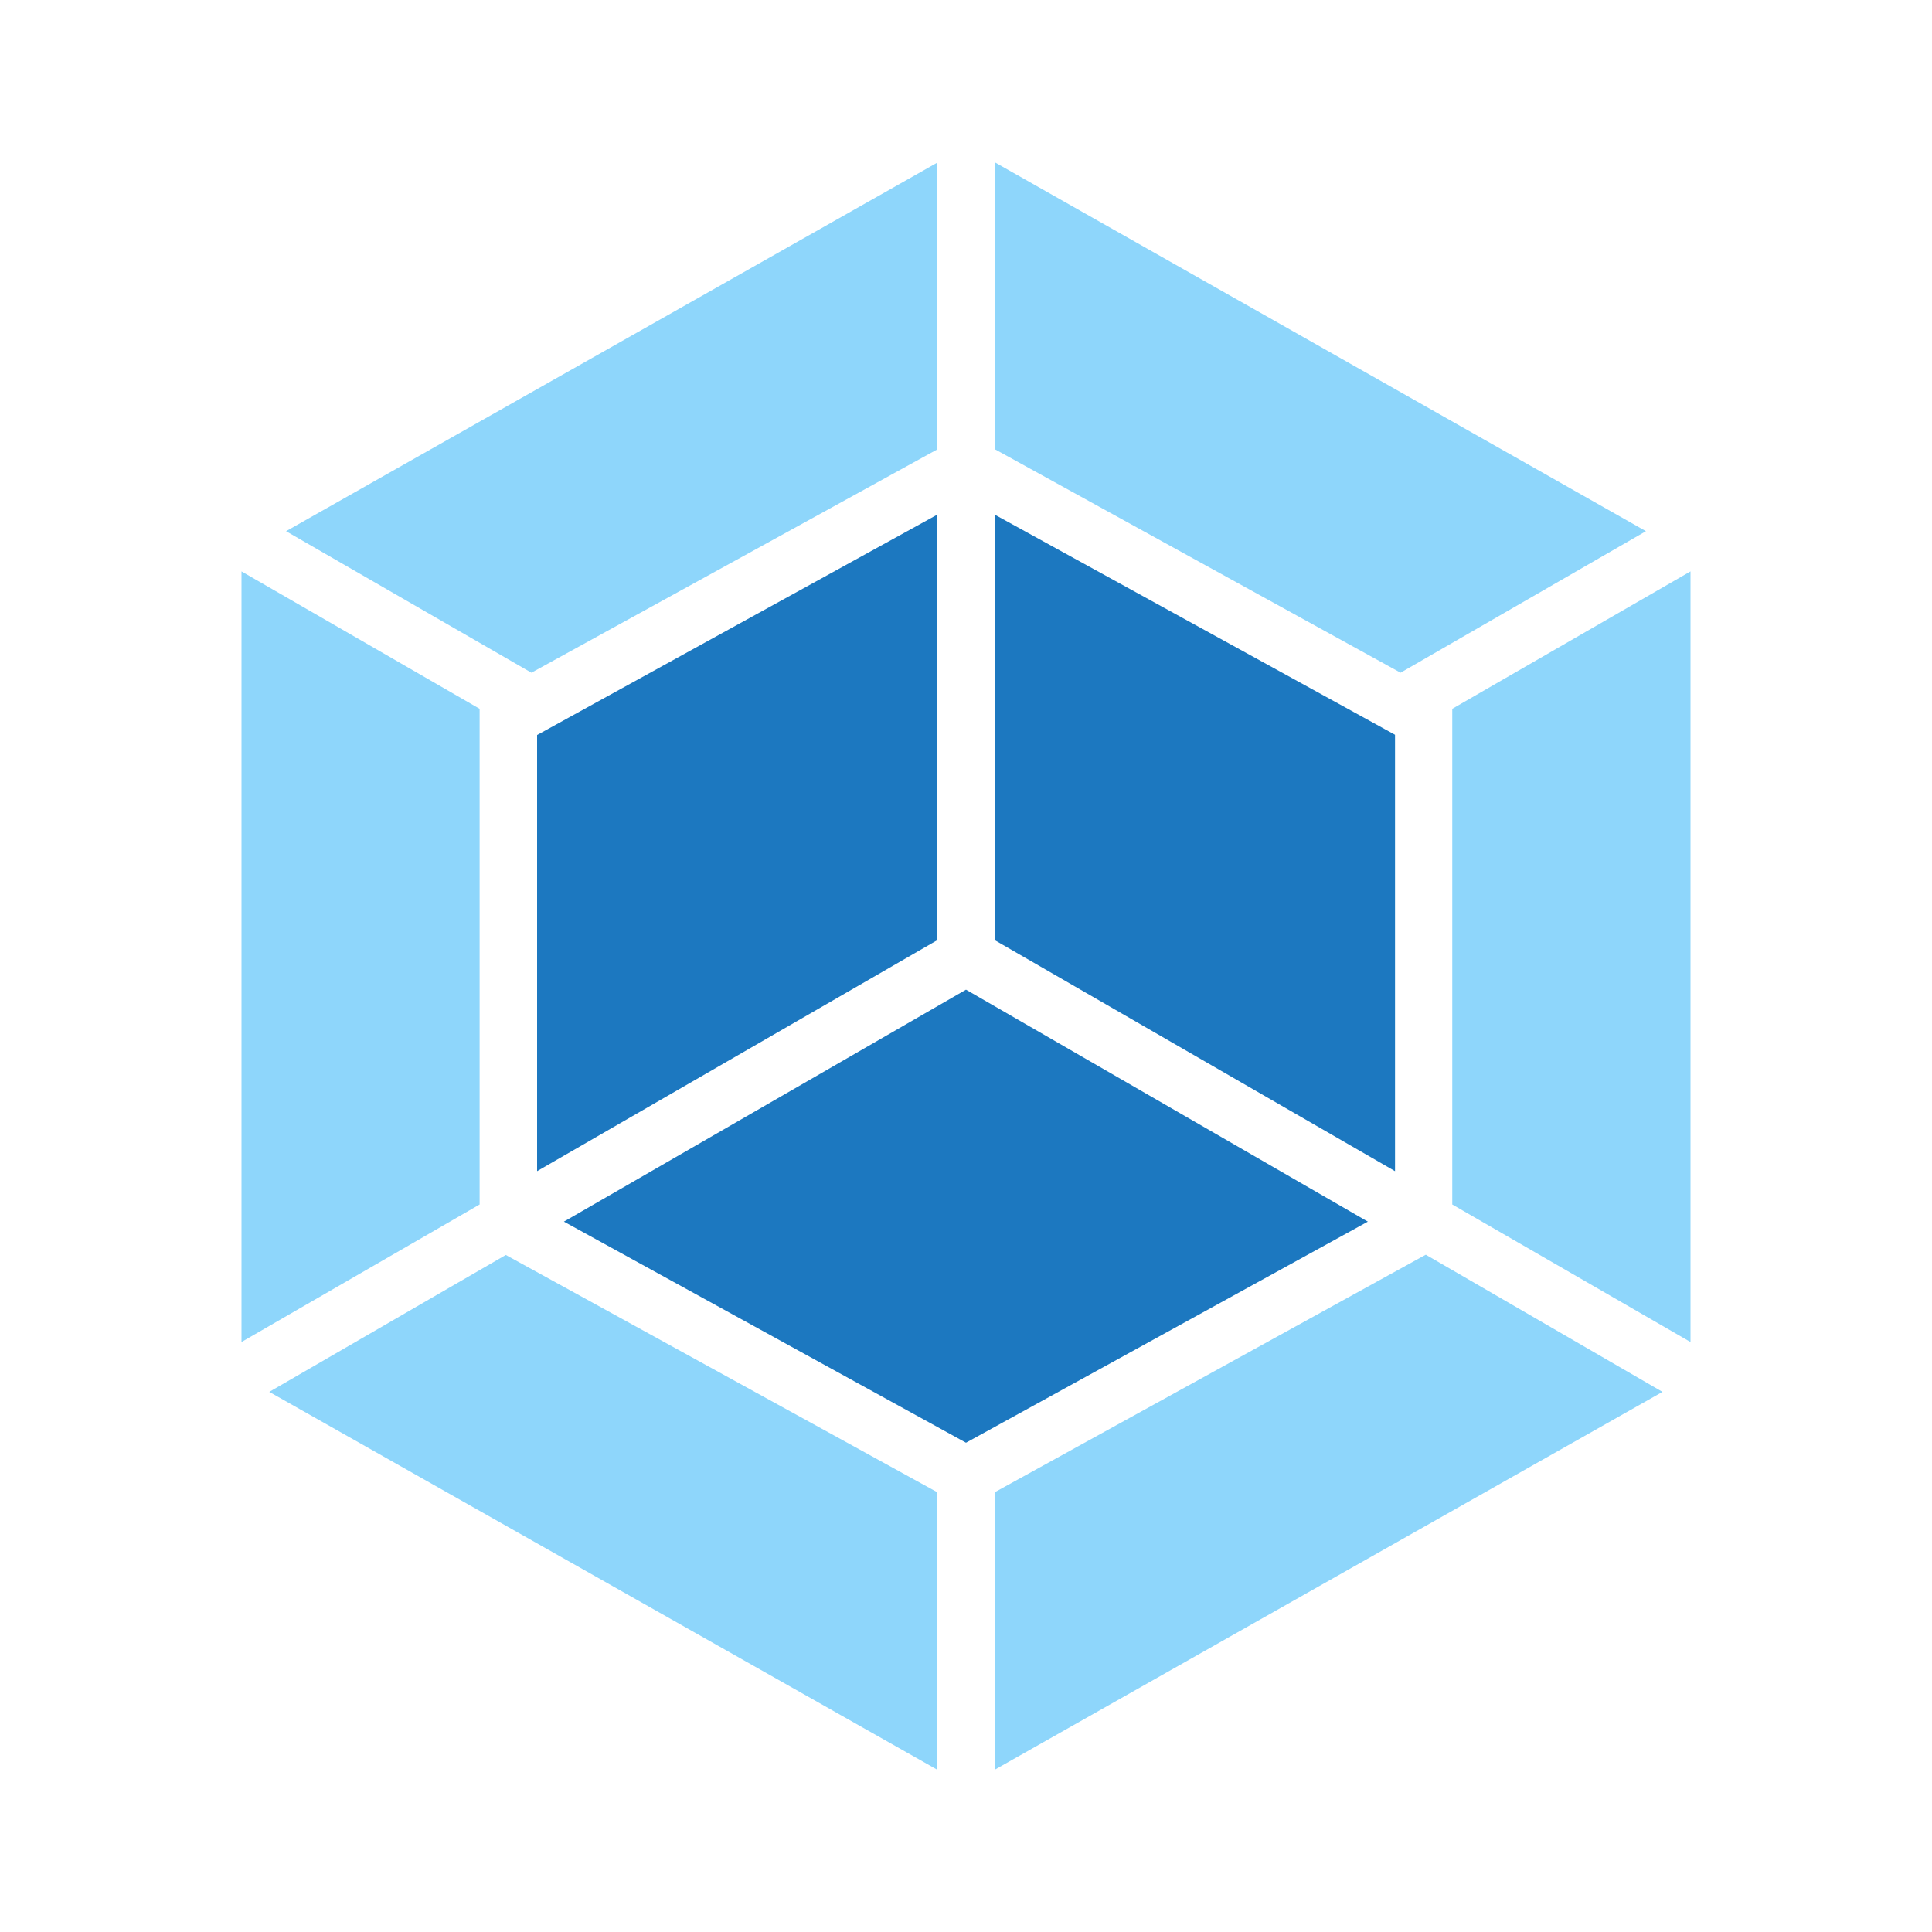 <svg width="16" height="16" viewBox="0 0 16 16" fill="none" xmlns="http://www.w3.org/2000/svg">
<path d="M13.631 4.399L8.238 1.344V3.72L11.599 5.571L13.631 4.399ZM14 4.732V11.114L12.027 9.975V5.87L14 4.732ZM2.369 4.399L7.762 1.347V3.722L4.401 5.571L2.369 4.399ZM2 4.732V11.114L3.972 9.975V5.87L2 4.732ZM2.23 11.527L7.762 14.656V12.358L4.218 10.409L4.189 10.393L2.23 11.527ZM13.768 11.527L8.238 14.656V12.358L11.78 10.406L11.808 10.391L13.768 11.527Z" fill="#8ED6FB"/>
<path d="M7.762 4.262L4.448 6.087V9.699L7.762 7.786V4.262ZM8.238 4.262L11.553 6.085V9.699L8.238 7.786V4.262ZM4.67 10.117L8 11.948L11.328 10.117L8 8.196L4.67 10.117Z" fill="#1C78C0"/>
</svg>
